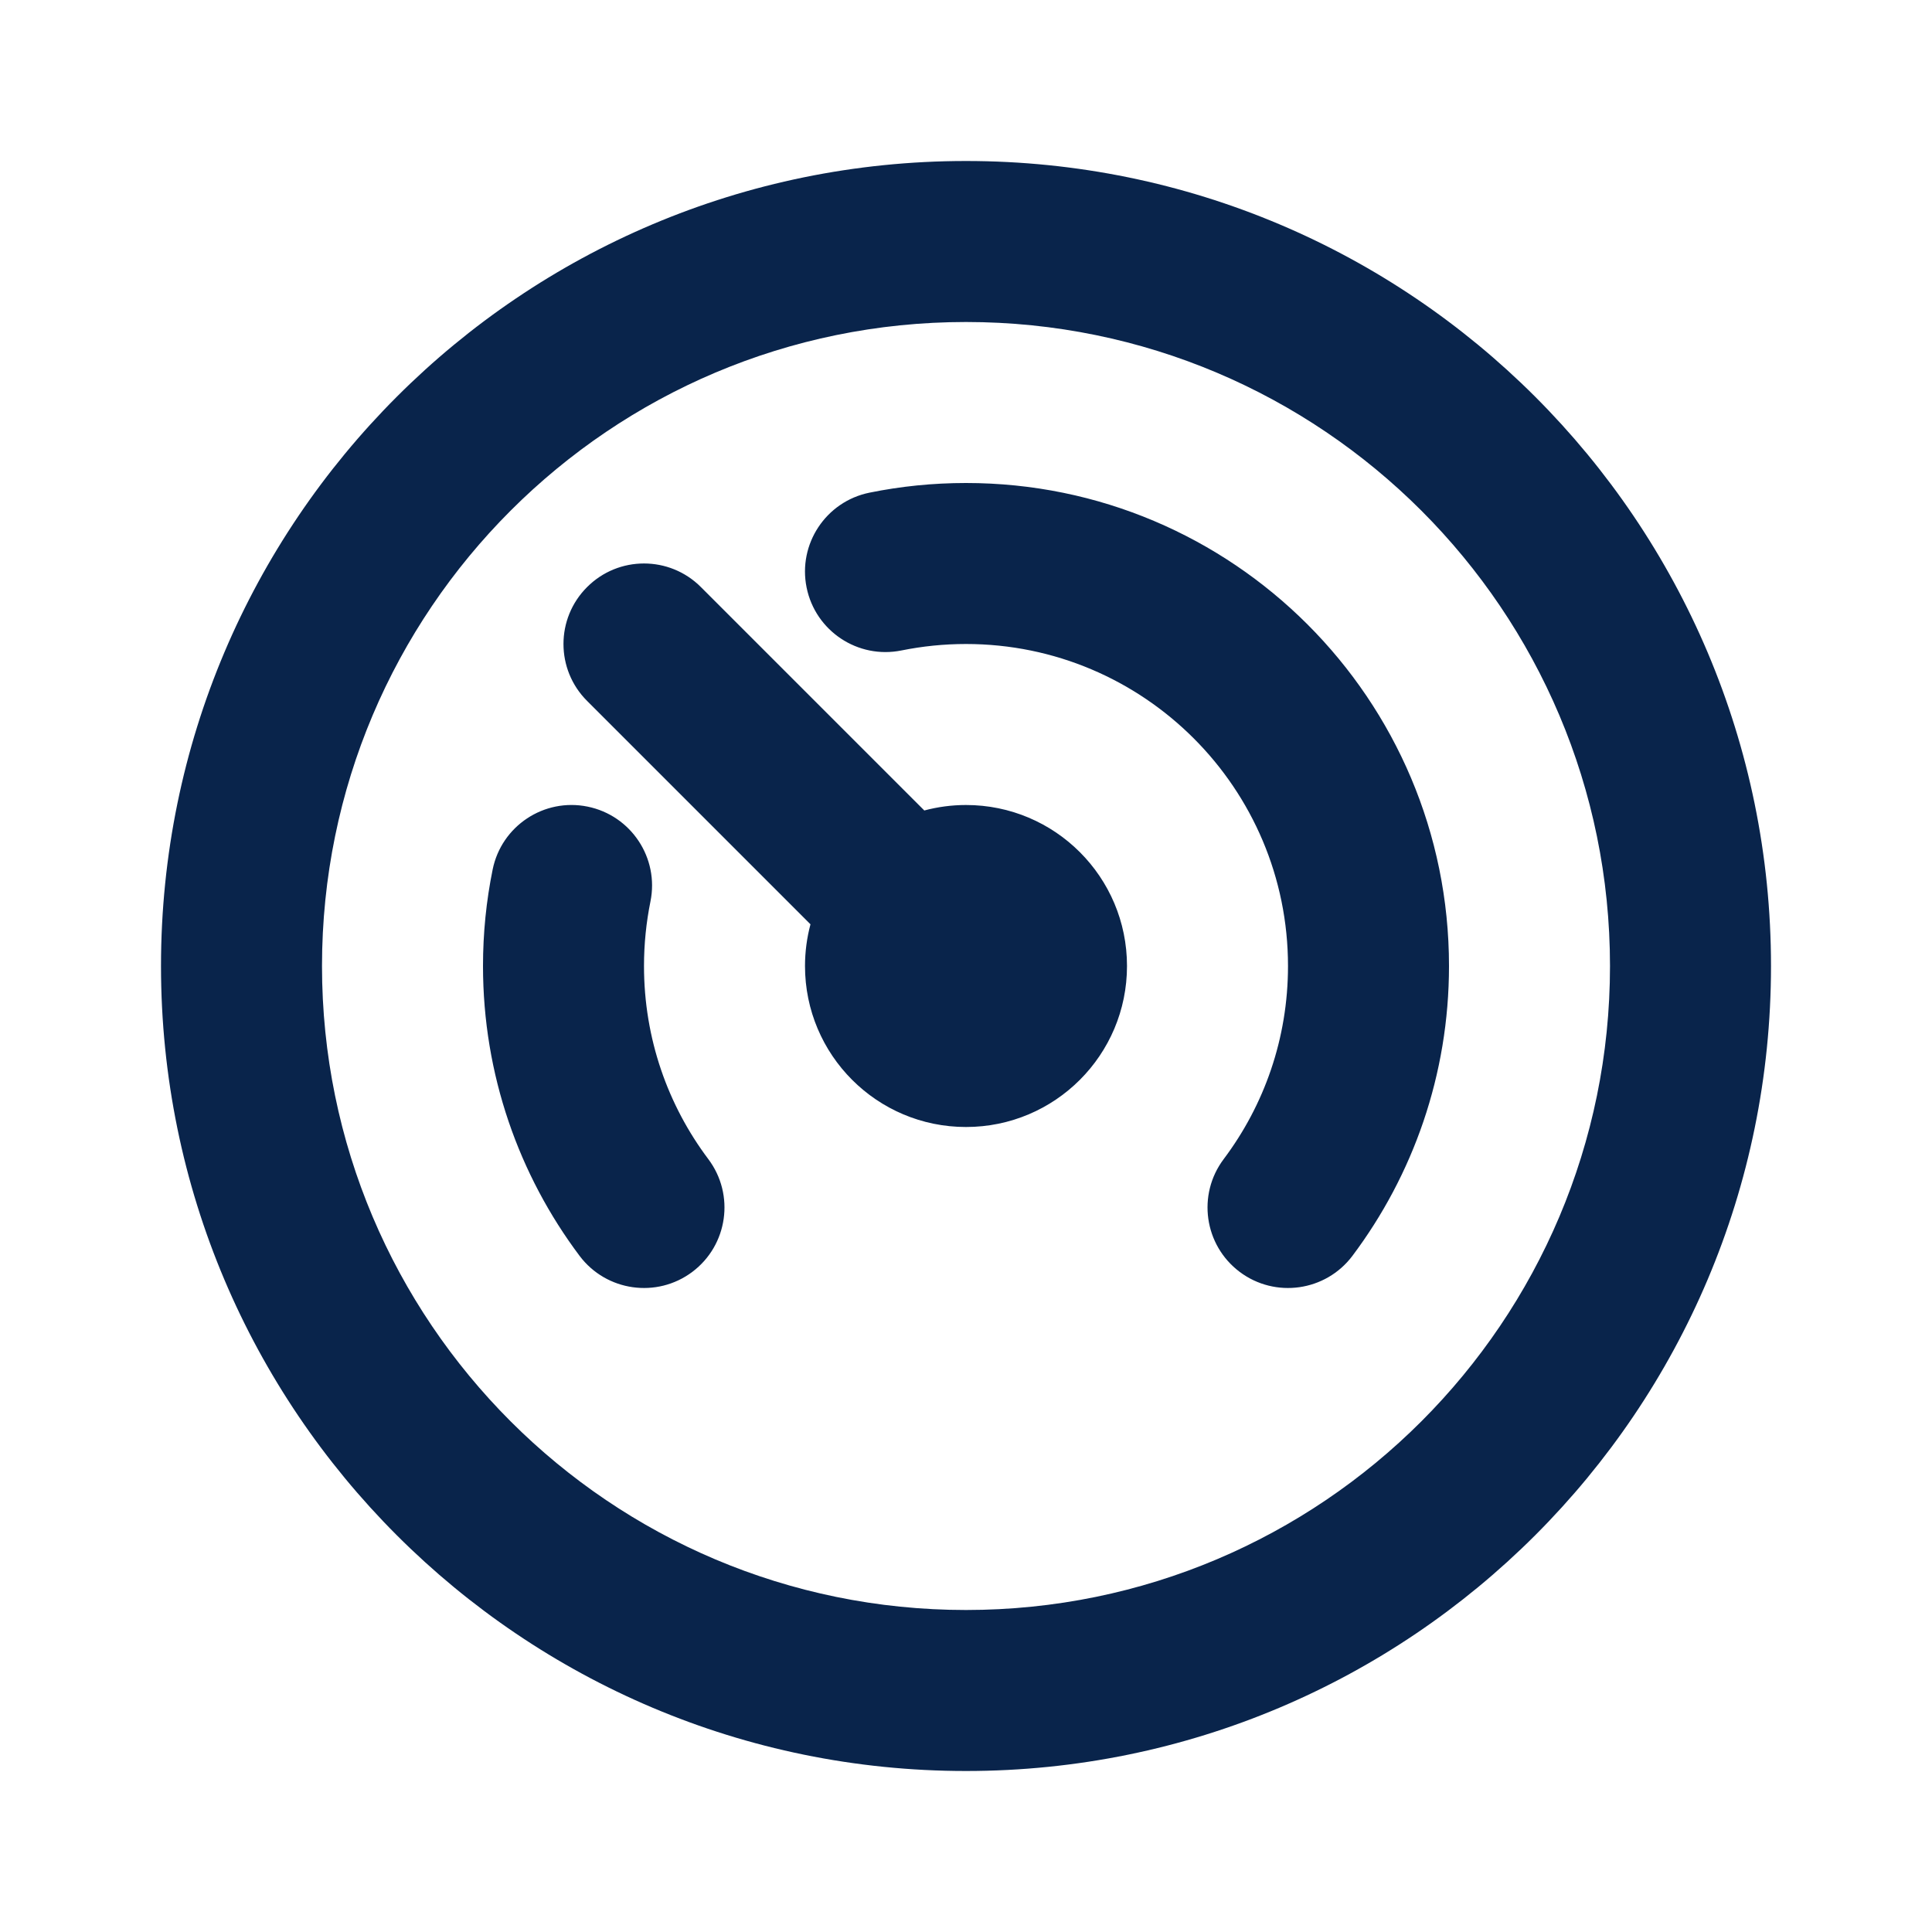 <?xml version="1.0" encoding="UTF-8"?>
<svg width="24px" height="24px" viewBox="0 0 24 24" version="1.1" xmlns="http://www.w3.org/2000/svg" xmlns:xlink="http://www.w3.org/1999/xlink">
    <title>dashboard_4_line</title>
    <g id="页面-1" stroke="none" stroke-width="1" fill="none" fill-rule="evenodd">
        <g id="Device" transform="translate(-672, -192)" fill-rule="nonzero">
            <g id="dashboard_4_line" transform="translate(672, 192)">
                 <path d="M24,0 L24,24 L0,24 L0,0 L24,0 Z M12.593,23.258 L12.582,23.26 L12.511,23.295 L12.492,23.299 L12.492,23.299 L12.477,23.295 L12.406,23.26 C12.396,23.256 12.387,23.259 12.382,23.265 L12.378,23.276 L12.361,23.703 L12.366,23.723 L12.377,23.736 L12.48,23.81 L12.495,23.814 L12.495,23.814 L12.507,23.81 L12.611,23.736 L12.623,23.72 L12.623,23.72 L12.627,23.703 L12.61,23.276 C12.608,23.266 12.601,23.259 12.593,23.258 L12.593,23.258 Z M12.858,23.145 L12.845,23.147 L12.66,23.24 L12.65,23.25 L12.65,23.25 L12.647,23.261 L12.665,23.691 L12.67,23.703 L12.67,23.703 L12.678,23.71 L12.879,23.803 C12.891,23.807 12.902,23.803 12.908,23.795 L12.912,23.781 L12.878,23.167 C12.875,23.155 12.867,23.147 12.858,23.145 L12.858,23.145 Z M12.143,23.147 C12.133,23.142 12.122,23.145 12.116,23.153 L12.11,23.167 L12.076,23.781 C12.075,23.793 12.083,23.802 12.093,23.805 L12.108,23.803 L12.309,23.71 L12.319,23.702 L12.319,23.702 L12.323,23.691 L12.34,23.261 L12.337,23.249 L12.337,23.249 L12.328,23.24 L12.143,23.147 Z" id="MingCute" fill-rule="nonzero"></path>
                <path d="M12,2 C17.523,2 22,6.477 22,12 C22,17.523 17.523,22 12,22 C6.477,22 2,17.523 2,12 C2,6.477 6.477,2 12,2 Z M12,4 C7.582,4 4,7.582 4,12 C4,16.418 7.582,20 12,20 C16.418,20 20,16.418 20,12 C20,7.582 16.418,4 12,4 Z M12,6 C15.314,6 18,8.686 18,12 C18,13.35 17.553,14.598 16.8,15.601 C16.468,16.042 15.841,16.131 15.4,15.8 C14.958,15.468 14.869,14.841 15.201,14.399 C15.703,13.731 16,12.902 16,12 C16,9.791 14.209,8 12,8 C11.725,8 11.457,8.028 11.199,8.08 C10.658,8.19 10.13,7.84 10.02,7.299 C9.91,6.758 10.26,6.23 10.801,6.12 C11.189,6.041 11.59,6 12,6 Z M6.12,10.801 C6.23,10.26 6.758,9.91 7.299,10.02 C7.84,10.13 8.19,10.658 8.08,11.199 C8.028,11.457 8,11.725 8,12 C8,12.902 8.297,13.731 8.799,14.399 C9.131,14.841 9.042,15.468 8.6,15.8 C8.159,16.131 7.532,16.042 7.2,15.601 C6.447,14.598 6,13.35 6,12 C6,11.59 6.041,11.189 6.12,10.801 Z M8.707,7.293 L11.482,10.068 C11.647,10.024 11.821,10 12,10 C13.105,10 14,10.895 14,12 C14,13.105 13.105,14 12,14 C10.895,14 10,13.105 10,12 C10,11.821 10.024,11.647 10.068,11.482 L7.293,8.707 C6.902,8.317 6.902,7.683 7.293,7.293 C7.683,6.902 8.317,6.902 8.707,7.293 Z" id="形状" fill="#09244B"></path>
            </g>
        </g>
    </g>
</svg>